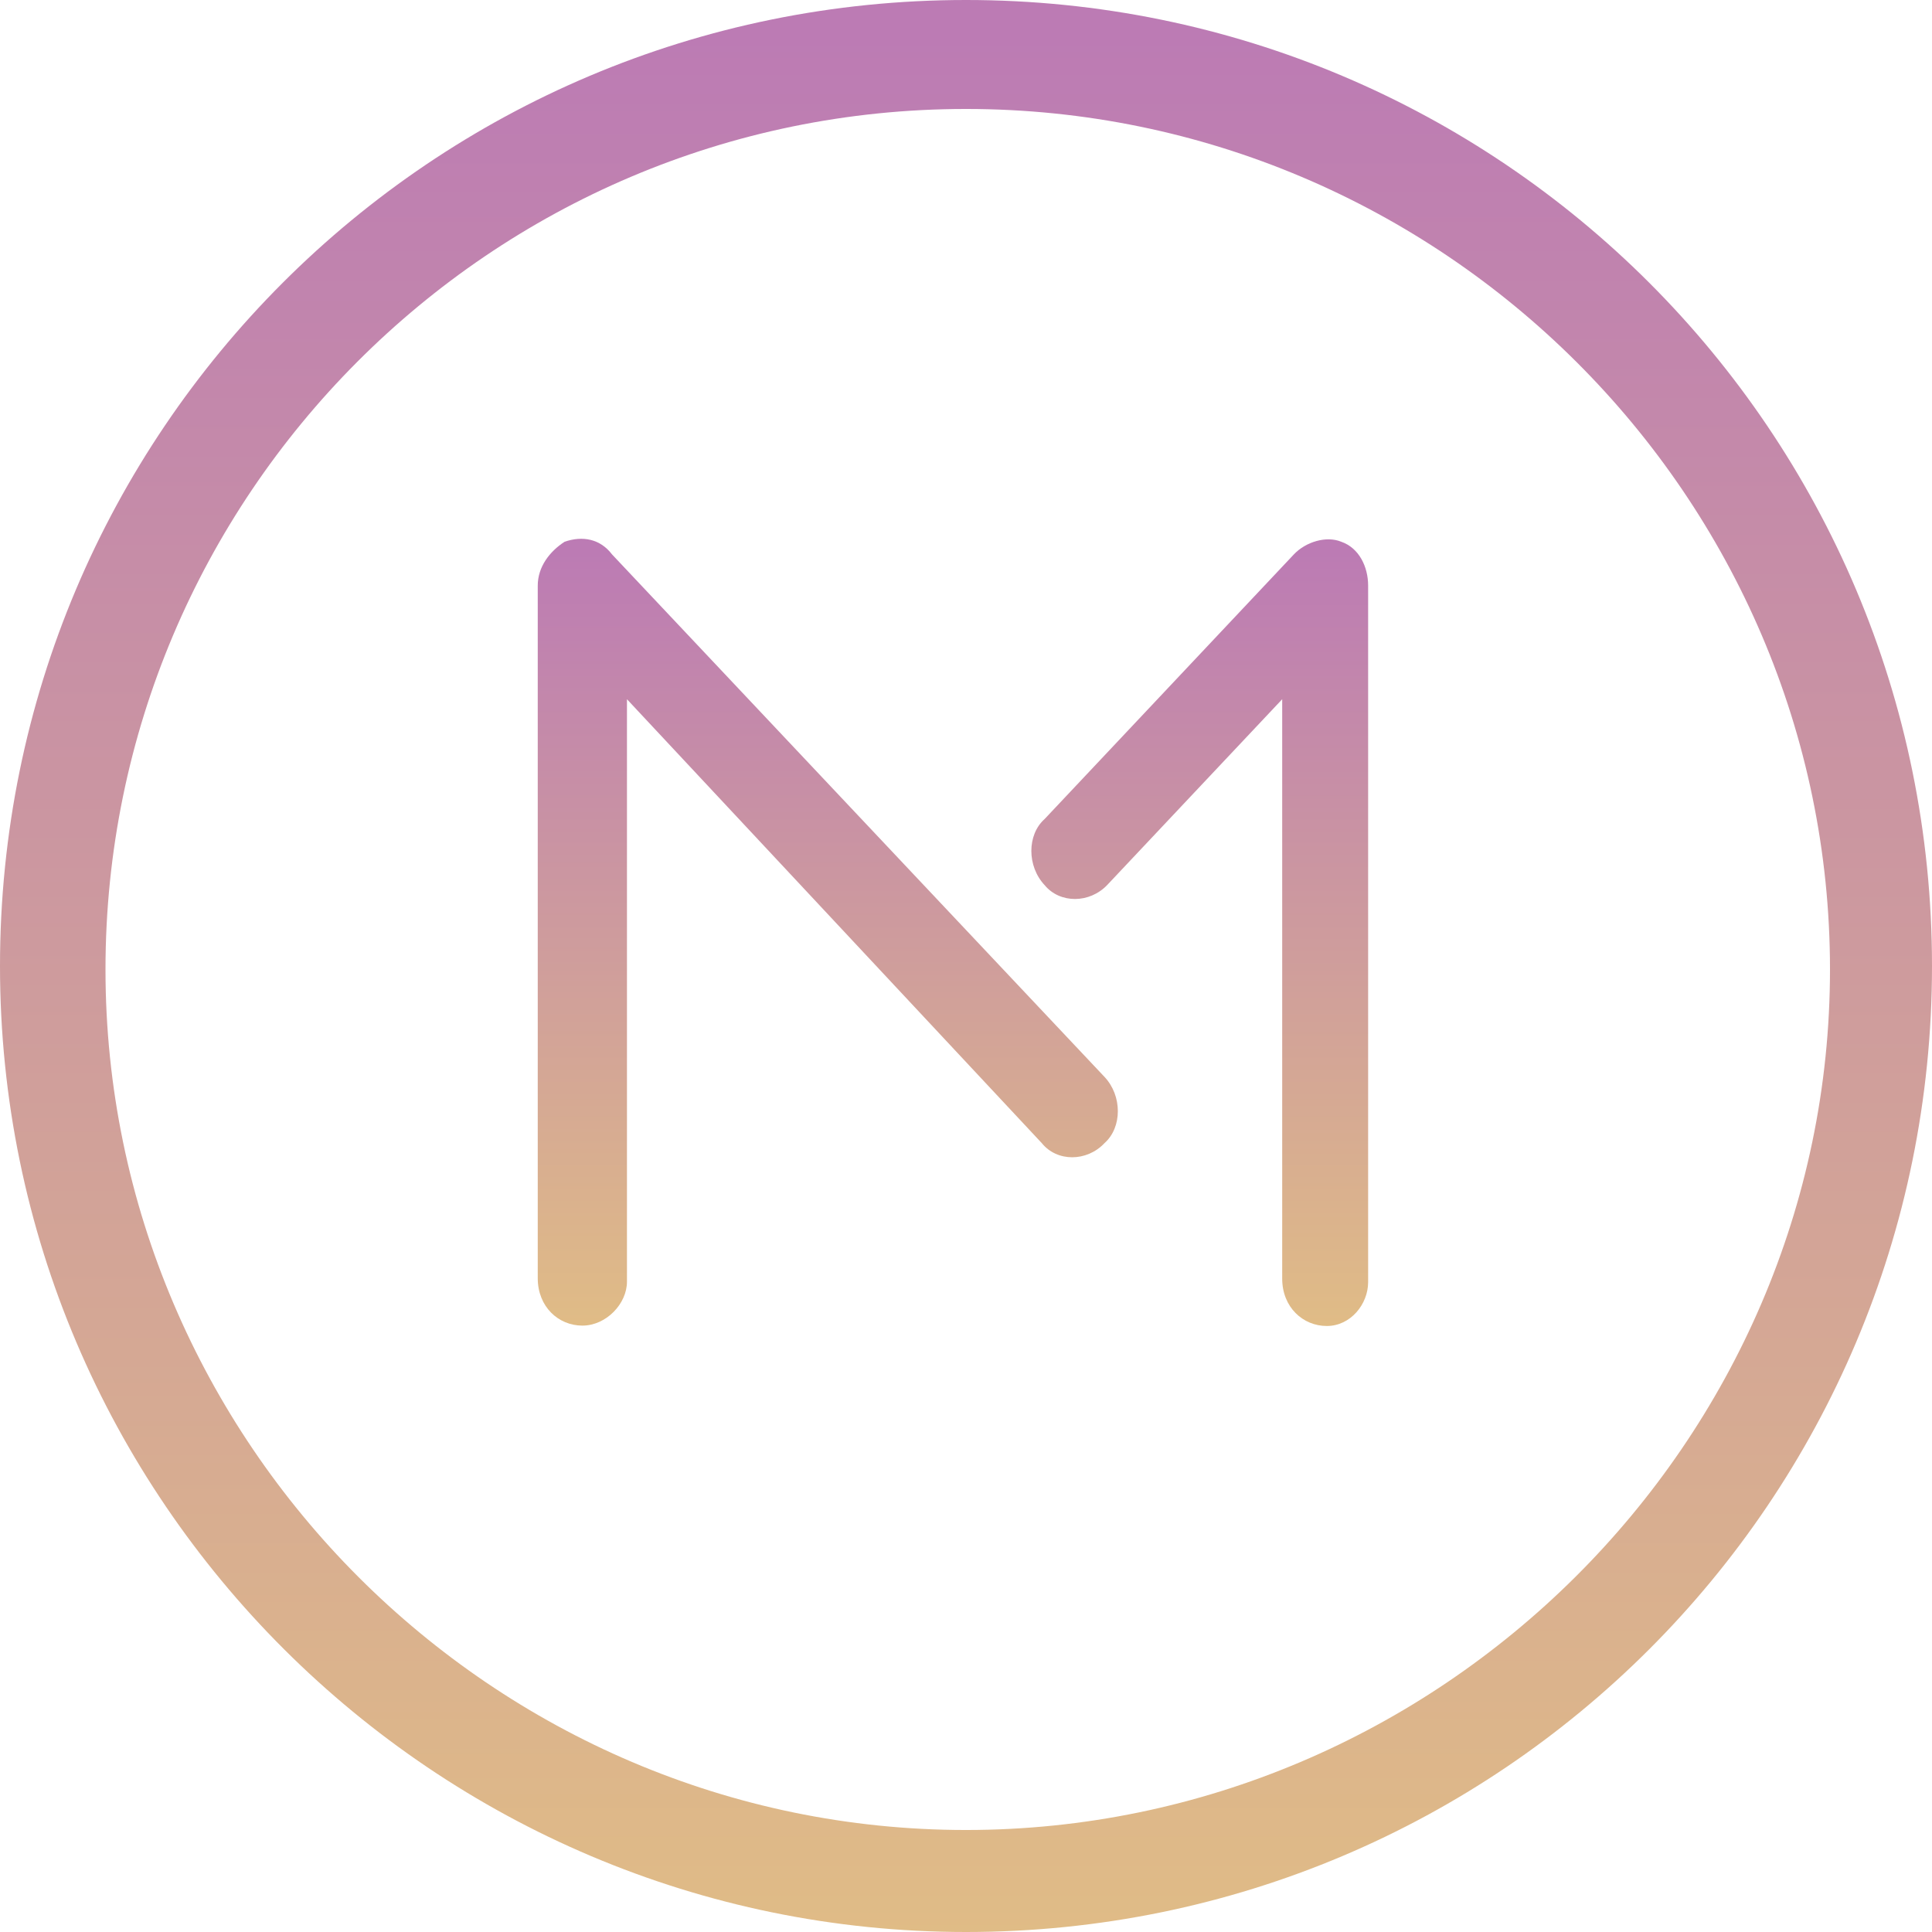 <?xml version="1.0" encoding="UTF-8"?>
<svg width="148px" height="148px" viewBox="0 0 148 148" version="1.1" xmlns="http://www.w3.org/2000/svg" xmlns:xlink="http://www.w3.org/1999/xlink">
    <!-- Generator: Sketch 50.2 (55047) - http://www.bohemiancoding.com/sketch -->
    <title>m1</title>
    <desc>Created with Sketch.</desc>
    <defs>
        <linearGradient x1="50%" y1="100%" x2="50%" y2="2.012%" id="linearGradient-1">
            <stop stop-color="#E0BC86" offset="0%"></stop>
            <stop stop-color="#BC7BB4" offset="100%"></stop>
        </linearGradient>
    </defs>
    <g id="v2" stroke="none" stroke-width="1" fill="none" fill-rule="evenodd">
        <g id="organize" transform="translate(-525, -3281)" fill="url(#linearGradient-1)">
            <g id="m1" transform="translate(525, 3281)">
                <g id="M1mark-outline">
                    <g id="Group" transform="translate(41, 41)" fill-rule="nonzero">
                        <path d="M43.833,26.779 L57.222,12.564 L57.222,56.95 C57.222,59.132 58.805,60.577 60.638,60.577 C62.471,60.577 63.805,58.896 63.805,57.215 L63.805,3.863 C63.805,2.418 63.11,0.973 61.749,0.501 C60.61,0.029 59.027,0.501 58.11,1.475 L39.027,21.736 C37.666,22.945 37.666,25.363 39.027,26.809 C40.194,28.224 42.472,28.224 43.833,26.779 Z" id="Shape"></path>
                        <path d="M43.611,46.568 C44.972,45.359 44.972,42.941 43.611,41.496 L5.889,1.475 C4.972,0.265 3.611,0.029 2.25,0.501 C1.111,1.239 0.194,2.418 0.194,3.863 L0.194,56.92 C0.194,59.103 1.778,60.548 3.611,60.548 C5.444,60.548 7.028,58.867 7.028,57.186 L7.028,12.564 L38.805,46.568 C39.972,48.014 42.249,48.014 43.611,46.568 Z" id="Shape"></path>
                    </g>
                    <path d="M148,74 C148,33.093 114.907,0 74,0 C33.093,0 0,33.093 0,74 C0,114.907 33.359,148 74,148 C114.907,148 148,114.907 148,74 Z M8.081,74.266 C8.081,38.036 37.533,8.347 74,8.347 C110.467,8.347 140.186,38.066 140.186,74.266 C140.186,110.467 110.23,140.186 74,140.186 C37.77,140.186 8.081,110.467 8.081,74.266 Z" id="Shape" fill-rule="nonzero"></path>
                </g>
            </g>
        </g>
    </g>
</svg>